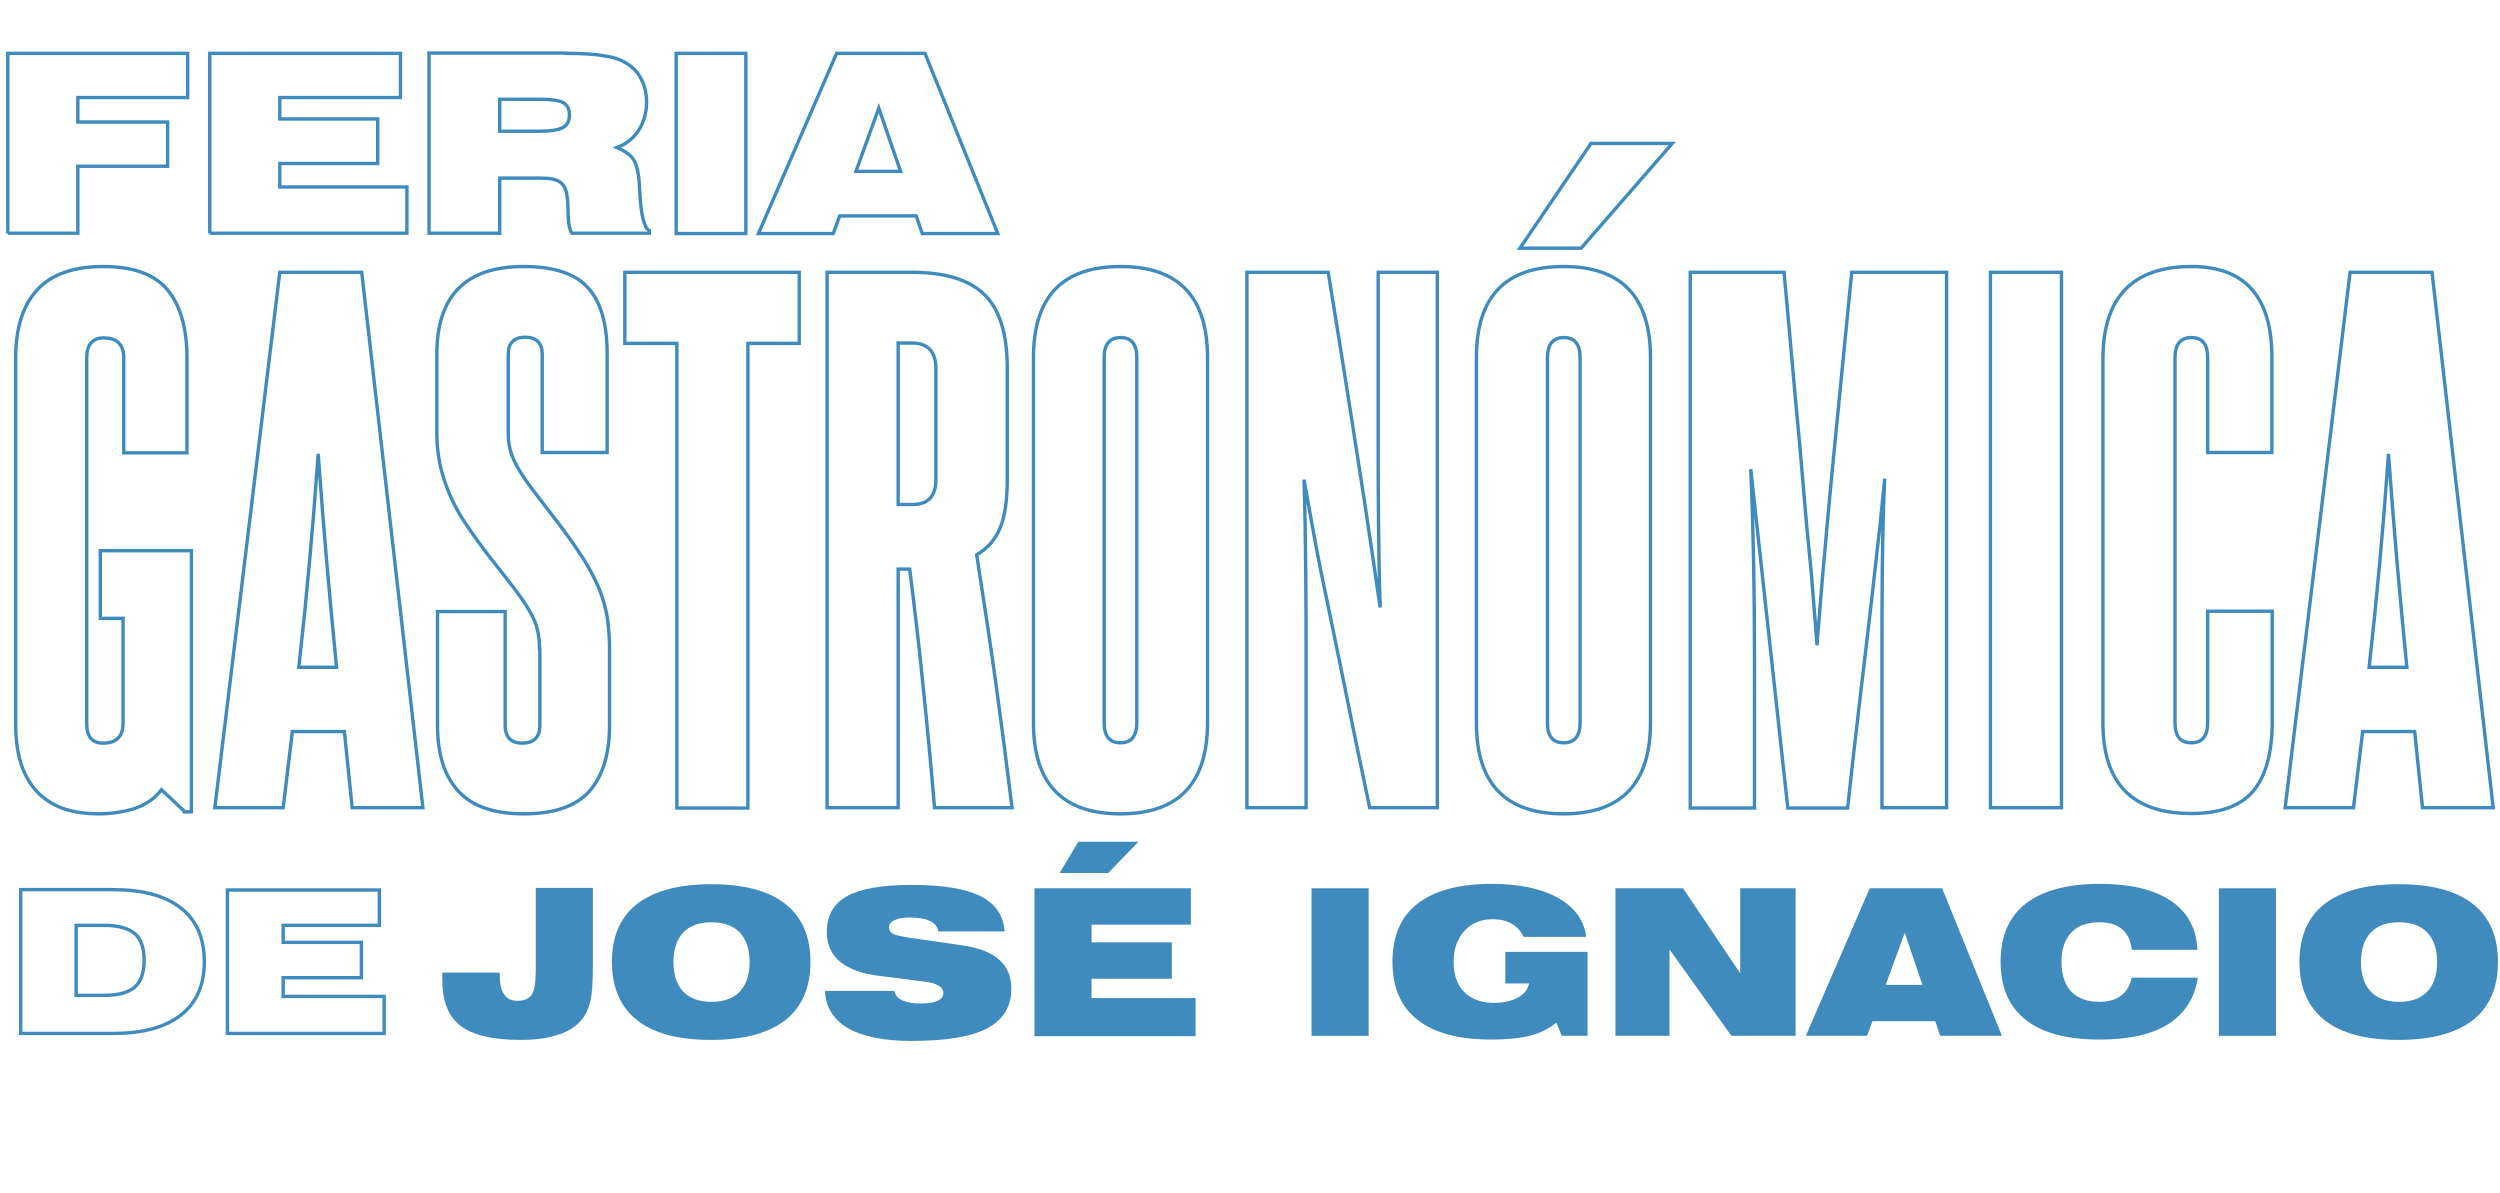 <?xml version="1.0" encoding="utf-8"?>
<!-- Generator: Adobe Illustrator 27.2.0, SVG Export Plug-In . SVG Version: 6.00 Build 0)  -->
<svg version="1.1" id="Layer_1" xmlns="http://www.w3.org/2000/svg" xmlns:xlink="http://www.w3.org/1999/xlink" x="0px" y="0px"
	 viewBox="0 0 735.4 350.8" style="enable-background:new 0 0 735.4 350.8;" xml:space="preserve">
<style type="text/css">
	.st0{fill:none;stroke:#3F8BBE;stroke-miterlimit:10;}
	.st1{fill:#3F8BBE;}
</style>
<g>
	<path class="st0" d="M54.2,238.6l-6.7-6.3c-2,2.7-4.8,4.5-8.1,5.6c-3.4,1-6.9,1.5-10.4,1.5c-3.4,0-6.6-0.4-9.6-1.3
		c-2.9-0.9-5.5-2.4-7.8-4.5c-2.2-2.1-4-4.9-5.2-8.3c-1.2-3.4-1.8-7.7-1.8-12.6V105.4c0-8.8,2.1-15.5,6.3-20.1s10.7-6.9,19.5-6.9
		s15.1,2.3,18.9,6.9c3.8,4.6,5.7,11.3,5.7,20.1v27.8H36.4v-27.9c0-4-2-5.9-5.9-5.9c-3.3,0-5,2-5,5.9v107.4c0,4,1.6,5.9,4.8,5.9
		c4,0,5.9-2,5.9-5.9v-30.8h-6.7v-19.9h26.8v76.8H54.2z"/>
	<path class="st0" d="M103.6,237.6l-2.3-22.4H86l-2.7,22.4H63.2L82.3,80.1h24.1l18,157.5H103.6z M99,196.3c-1-10.3-2-20.7-2.9-31
		c-0.9-10.3-1.7-20.9-2.5-31.8c-1.5,21.4-3.4,42.4-5.7,62.8H99z"/>
	<path class="st0" d="M158.7,190.9c0-2-0.2-3.9-0.6-5.6c-0.4-1.7-1.1-3.5-2.3-5.5c-1.1-2-2.7-4.3-4.7-6.9c-2-2.6-4.6-6-7.8-10
		c-2.4-3.2-4.6-6.2-6.4-9c-1.9-2.8-3.4-5.6-4.6-8.4c-1.2-2.8-2.1-5.6-2.8-8.5c-0.6-2.9-1-6-1-9.3v-23.5c0-17.2,8.5-25.8,25.5-25.8
		c8.9,0,15.3,2.1,19,6.3c3.8,4.2,5.6,10.7,5.6,19.5v28.9h-19.1v-28.9c0-3.3-1.7-5-5-5c-3.3,0-5,1.7-5,5v23.4c0,2,0.3,3.9,0.8,5.5
		c0.5,1.6,1.3,3.3,2.5,5.3s2.7,4.1,4.6,6.6s4.3,5.6,7.3,9.5c2.8,3.7,5.1,7.1,7,10c1.8,3,3.4,5.9,4.5,8.6c1.1,2.7,1.9,5.5,2.4,8.3
		c0.4,2.8,0.7,5.9,0.7,9.4v22.6c0,8.4-2,14.9-5.9,19.3c-4,4.5-10.4,6.7-19.3,6.7c-8.8,0-15.2-2.2-19.3-6.7
		c-4.1-4.5-6.1-10.9-6.1-19.3v-33.5h19.9v33.5c0,3.4,1.7,5.2,5,5.2c3.4,0,5.2-1.7,5.2-5.2V190.9z"/>
	<path class="st0" d="M199.1,237.6V101h-15.3V80.1h51.3V101h-15.1v136.7H199.1z"/>
	<path class="st0" d="M274.9,237.6c-1-12-2.1-23.7-3.3-35.1c-1.1-11.4-2.5-23.1-4-35.1h-3.4v70.2h-20.9V80.1h24.9
		c9.6,0,16.7,2.1,21.2,6.4c4.6,4.3,6.9,11.6,6.9,21.9V141c0,6.1-0.7,10.9-2.1,14.3c-1.4,3.4-3.7,6-6.9,7.9c2,12.8,3.9,25.3,5.6,37.5
		c1.7,12.3,3.3,24.6,4.8,36.9H274.9z M275.3,108.4c0-5-2.4-7.5-7.1-7.5h-4v47.5h4.2c4.6,0,6.9-2.4,6.9-7.3V108.4z"/>
	<path class="st0" d="M304,105.2c0-17.9,8.5-26.8,25.6-26.8c17.1,0,25.6,8.9,25.6,26.8v107.4c0,17.9-8.6,26.8-25.6,26.8
		c-17.1,0-25.6-8.9-25.6-26.8V105.2z M334.4,105.2c0-4-1.6-5.9-4.8-5.9c-3.2,0-4.8,2-4.8,5.9v107.4c0,4,1.6,5.9,4.8,5.9
		c3.2,0,4.8-2,4.8-5.9V105.2z"/>
	<path class="st0" d="M402.9,237.6c-3.2-15.2-5.8-27.9-7.9-38.3c-2.1-10.3-3.9-19.1-5.4-26.2c-1.5-7.1-2.6-13.1-3.5-18
		c-0.9-4.8-1.7-9.5-2.5-14c0.3,9.3,0.4,18.6,0.5,27.8s0.1,18.6,0.1,28.1v40.6h-17.4V80.1h23.9c2.7,16.6,4.9,30.3,6.6,41.2
		c1.7,10.8,3.1,19.8,4.2,27c1.1,7.1,1.9,13,2.6,17.5c0.6,4.5,1.3,8.8,1.9,12.9c-0.3-8.4-0.4-16.7-0.5-24.9
		c-0.1-8.2-0.1-16.3-0.1-24.5V80.1h17.4v157.5H402.9z"/>
	<path class="st0" d="M434.3,105.2c0-17.9,8.5-26.8,25.6-26.8c17.1,0,25.6,8.9,25.6,26.8v107.4c0,17.9-8.6,26.8-25.6,26.8
		c-17.1,0-25.6-8.9-25.6-26.8V105.2z M447.1,73L468,42.2h23.9L465.1,73H447.1z M464.8,105.2c0-4-1.6-5.9-4.8-5.9
		c-3.2,0-4.8,2-4.8,5.9v107.4c0,4,1.6,5.9,4.8,5.9c3.2,0,4.8-2,4.8-5.9V105.2z"/>
	<path class="st0" d="M553.6,237.6v-44.4c0-8.8,0-17.5,0.1-26.2c0.1-8.7,0.3-17.4,0.7-26.2c-0.4,4.3-0.9,9-1.4,14.1
		c-0.6,5-1.3,11.2-2.1,18.6c-0.8,7.3-1.9,16.1-3.1,26.4c-1.2,10.3-2.7,22.9-4.3,37.8h-17.6l-10.9-99.7c0.8,18.4,1.1,36.9,1.1,55.5
		v44.2h-18.9V80.1h27.6c1.3,14.2,2.4,26.4,3.3,36.8c1,10.3,1.8,19.2,2.4,26.7c0.6,7.5,1.2,13.7,1.7,18.7c0.5,5,0.9,9.2,1.1,12.5
		c0.3,3.4,0.5,6.2,0.7,8.5s0.3,4.5,0.5,6.5c0.1-2,0.3-4.2,0.5-6.5s0.4-5.2,0.7-8.6c0.3-3.4,0.6-7.7,1.1-12.6c0.4-5,1-11.2,1.7-18.7
		c0.7-7.5,1.6-16.4,2.6-26.7c1-10.3,2.2-22.5,3.6-36.6h27.9v157.5H553.6z"/>
	<path class="st0" d="M585.5,237.6V80.1h20.9v157.5H585.5z"/>
	<path class="st0" d="M649.5,179.8h18.9v32.5c0,9.2-1.9,16-5.6,20.4c-3.7,4.4-9.8,6.6-18.2,6.6c-17.4,0-26-8.9-26-26.6V105.6
		c0-18.1,8.7-27.2,26-27.2c15.8,0,23.7,8.9,23.7,26.8v27.9h-18.9v-27.9c0-4-1.6-5.9-4.8-5.9c-3.2,0-4.8,2-4.8,5.9v107.4
		c0,4,1.6,5.9,4.8,5.9c3.2,0,4.8-2,4.8-5.9V179.8z"/>
	<path class="st0" d="M712.6,237.6l-2.3-22.4H695l-2.7,22.4h-20.1l19.1-157.5h24.1l18,157.5H712.6z M708,196.3
		c-1-10.3-2-20.7-2.9-31c-0.9-10.3-1.7-20.9-2.5-31.8c-1.5,21.4-3.4,42.4-5.7,62.8H708z"/>
</g>
<g>
	<path class="st0" d="M2.3,68.7v-53h52.9v13H22.9v7.2h26.4v13H22.9v19.7H2.3z"/>
	<path class="st0" d="M61.7,68.7v-53h56.1v13H82.3V35h28.8v13.1H82.3V55h37.4v13.6H61.7z"/>
	<path class="st0" d="M166.5,15.7c4.6,0,8.3,0.2,11.1,0.7c2.8,0.4,4.9,1.1,6.5,2.1c2,1.2,3.5,2.7,4.5,4.7s1.6,4.2,1.6,6.8
		c0,3.1-0.8,5.9-2.3,8.3c-1.6,2.4-3.7,4.1-6.4,5.1c2.3,1,4,2.2,4.9,3.6c0.9,1.4,1.5,4,1.7,7.6c0,0.4,0,1,0.1,1.7
		c0.3,6.9,1.3,10.8,2.8,11.5v0.8h-22.8c-0.7-1.1-1.1-3.3-1.1-6.5c0-1.9-0.1-3.3-0.3-4.4c-0.2-1.9-0.9-3.3-2-4.1
		c-1.1-0.8-2.9-1.2-5.5-1.2H147v16.2h-20.8v-53H166.5z M147,38.6h12c3.1,0,5.3-0.4,6.6-1.1s1.9-2,1.9-3.7c0-1.7-0.6-2.9-1.8-3.6
		c-1.2-0.7-3.6-1-7.2-1H147V38.6z"/>
	<path class="st0" d="M198.9,68.7v-53h20.5v53H198.9z"/>
	<path class="st0" d="M223.1,68.7l23-53h26l21.4,53h-22.2l-1.8-5.2h-22.5l-1.9,5.2H223.1z M251.8,50.4h13.1l-6.4-18.6L251.8,50.4z"
		/>
</g>
<g>
	<path class="st0" d="M6.1,261.7h27.1c8.8,0,15.4,1.8,20,5.4c4.6,3.6,6.9,8.9,6.9,15.8c0,6.9-2.3,12.1-6.9,15.7
		c-4.6,3.6-11.2,5.4-20,5.4H6.1V261.7z M22.4,272.2v20.6h8.1c4.2,0,7.3-0.8,9.1-2.4c1.8-1.6,2.8-4.2,2.8-7.9c0-3.6-0.9-6.3-2.8-7.9
		c-1.9-1.6-4.9-2.4-9.1-2.4H22.4z"/>
	<path class="st0" d="M66.9,304v-42.2h44.7v10.4H83.3v5h23v10.4h-23v5.5H113V304H66.9z"/>
</g>
<g>
	<path class="st1" d="M130.1,286.1H147v0.6c0,2.6,0.4,4.6,1.3,5.8c0.8,1.3,2.1,1.9,3.9,1.9c2,0,3.4-0.6,4.2-1.8
		c0.8-1.2,1.2-3.6,1.2-7.3v-24.1h16.8v22.4c0,5.1-0.2,8.6-0.7,10.7c-0.5,2.1-1.2,3.8-2.3,5.3c-1.6,2.1-3.9,3.7-7,4.7
		c-3.1,1.1-6.8,1.6-11.3,1.6c-8.2,0-14.1-1.4-17.7-4.2c-3.6-2.8-5.3-7.3-5.3-13.6V286.1z"/>
	<path class="st1" d="M180,283c0-7.6,2.5-13.3,7.4-17.1s12.2-5.8,21.8-5.8c9.6,0,16.9,1.9,21.8,5.8c4.9,3.8,7.4,9.5,7.4,17.1
		c0,7.5-2.5,13.2-7.4,17.1c-4.9,3.8-12.2,5.8-21.8,5.8c-9.6,0-16.9-1.9-21.8-5.8C182.5,296.2,180,290.5,180,283z M198.1,283
		c0,3.8,1,6.7,2.9,8.7c1.9,2,4.7,3,8.3,3c3.6,0,6.4-1,8.3-3c1.9-2,2.9-4.9,2.9-8.7c0-3.8-1-6.7-2.9-8.7c-1.9-2-4.7-3-8.3-3
		c-3.6,0-6.4,1-8.3,3C199.1,276.3,198.1,279.2,198.1,283z"/>
	<path class="st1" d="M242.7,291.5l20.4,0c0.2,1.2,0.9,2.1,2.2,2.7c1.3,0.6,3.1,1,5.4,1c2.3,0,4-0.3,5.1-0.8
		c1.1-0.5,1.7-1.3,1.7-2.3c0-0.9-0.5-1.7-1.5-2.2c-1-0.6-2.5-1-4.5-1.2l-12.6-1.6c-5.2-0.6-9.1-2-11.8-4.2c-2.6-2.2-3.9-5.1-3.9-8.7
		c0-4.9,2-8.4,6-10.6c4-2.2,10.3-3.3,19-3.3c9,0,15.8,1.1,20.2,3.3c4.4,2.2,6.8,5.7,7.1,10.4H276c-0.2-1.4-1-2.4-2.5-3.1
		c-1.4-0.7-3.4-1-6-1c-1.9,0-3.4,0.3-4.4,0.8c-1.1,0.5-1.6,1.2-1.6,2.1c0,0.8,0.4,1.4,1.2,1.9c0.8,0.4,2.6,0.8,5.2,1.2l15.3,2.2
		c4.8,0.7,8.4,2.1,10.7,4.2c2.4,2.1,3.6,4.9,3.6,8.5c0,5.3-2.4,9.2-7.1,11.7c-4.7,2.5-12.2,3.7-22.4,3.7c-8.1,0-14.3-1.3-18.7-3.8
		C245,299.7,242.8,296.1,242.7,291.5z"/>
	<path class="st1" d="M304.3,304.7v-43.4h46v10.7h-29.2v5.2h23.6v10.7h-23.6v5.7h30.6v11.2H304.3z M311.7,256.8l5.5-9.2h17.7
		l-8.9,9.2H311.7z"/>
	<path class="st1" d="M385.8,304.7v-43.4h16.8v43.4H385.8z"/>
	<path class="st1" d="M457.8,300.8c-2,1.7-4.5,3-7.5,3.8c-3.1,0.8-6.9,1.2-11.5,1.2c-9.6,0-16.9-1.9-21.8-5.8
		c-4.9-3.8-7.4-9.5-7.4-17.1c0-7.6,2.5-13.3,7.4-17.1c4.9-3.8,12.2-5.8,21.8-5.8c8.1,0,14.6,1.4,19.5,4.1c4.9,2.8,7.7,6.6,8.3,11.5
		h-18.4c-0.9-1.8-2.1-3.1-3.6-3.9c-1.5-0.9-3.3-1.3-5.4-1.3c-3.5,0-6.3,1.1-8.4,3.4c-2.1,2.3-3.2,5.3-3.2,9.1c0,3.8,1,6.8,3.1,8.9
		s5,3.2,8.7,3.2c2.8,0,5.1-0.5,7-1.5s3-2.4,3.4-4.2h-7V280h24.2v24.7h-7.6L457.8,300.8z"/>
	<path class="st1" d="M475.2,304.7v-43.4h19.9l16.8,25v-25h16.3v43.4h-18.9l-18.2-25.4v25.4H475.2z"/>
	<path class="st1" d="M531.2,304.7l18.8-43.4h21.3l17.6,43.4h-18.2l-1.4-4.3h-18.5l-1.6,4.3H531.2z M554.7,289.7h10.8l-5.2-15.3
		L554.7,289.7z"/>
	<path class="st1" d="M627.1,279.5c-0.3-2.7-1.2-4.7-2.8-6.1s-3.8-2.1-6.7-2.1c-3.6,0-6.4,1-8.3,3c-1.9,2-2.9,4.9-2.9,8.7
		c0,3.8,1,6.7,2.9,8.7c1.9,2,4.7,3,8.3,3c2.6,0,4.7-0.6,6.3-1.8c1.6-1.2,2.6-2.9,3.2-5.3h19.4c-0.9,6-3.8,10.5-8.6,13.6
		c-4.9,3.1-11.6,4.6-20.2,4.6c-9.6,0-16.9-1.9-21.8-5.8c-4.9-3.8-7.4-9.5-7.4-17.1c0-7.6,2.5-13.3,7.4-17.1
		c4.9-3.8,12.2-5.8,21.8-5.8c9,0,16,1.7,20.9,5c4.9,3.3,7.5,8.1,7.8,14.4H627.1z"/>
	<path class="st1" d="M652.7,304.7v-43.4h16.8v43.4H652.7z"/>
	<path class="st1" d="M676.4,283c0-7.6,2.5-13.3,7.4-17.1c4.9-3.8,12.2-5.8,21.8-5.8c9.6,0,16.9,1.9,21.8,5.8
		c4.9,3.8,7.4,9.5,7.4,17.1c0,7.5-2.5,13.2-7.4,17.1c-4.9,3.8-12.2,5.8-21.8,5.8c-9.6,0-16.9-1.9-21.8-5.8
		C678.9,296.2,676.4,290.5,676.4,283z M694.5,283c0,3.8,1,6.7,2.9,8.7c1.9,2,4.7,3,8.3,3s6.4-1,8.3-3c1.9-2,2.9-4.9,2.9-8.7
		c0-3.8-1-6.7-2.9-8.7c-1.9-2-4.7-3-8.3-3s-6.4,1-8.3,3C695.5,276.3,694.5,279.2,694.5,283z"/>
</g>
</svg>
